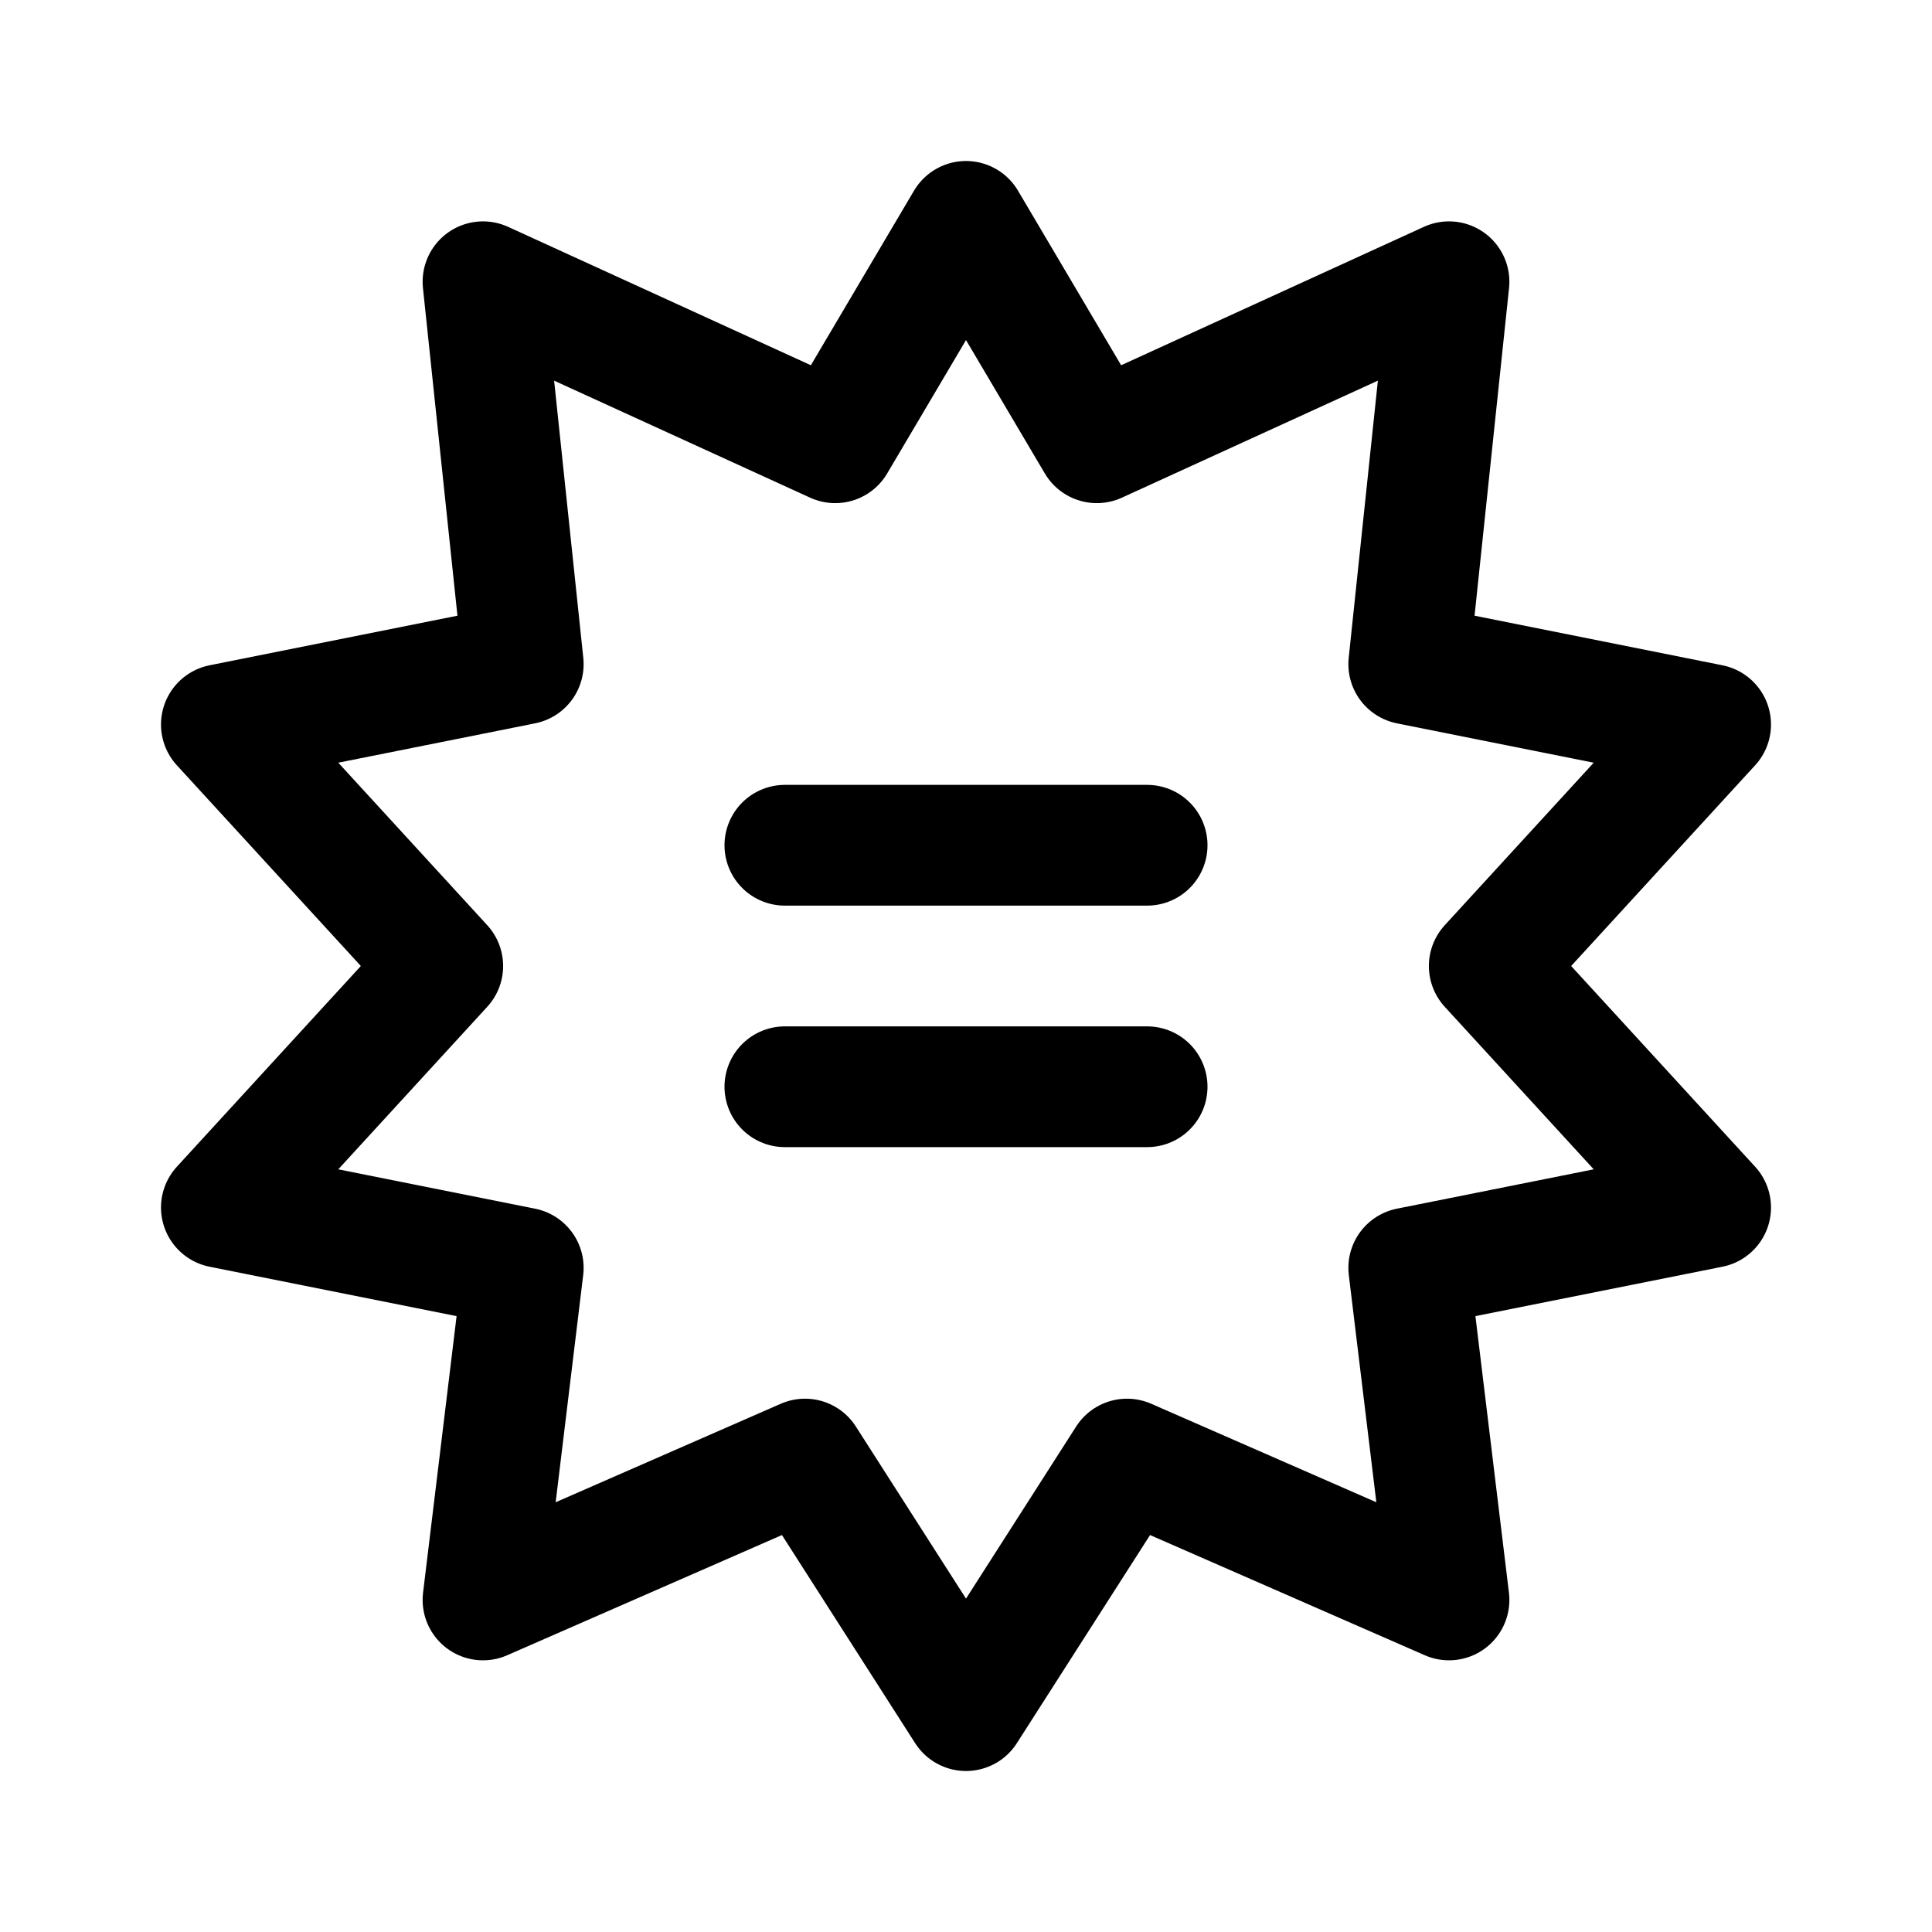 <svg xmlns="http://www.w3.org/2000/svg" width="192" height="192" fill="none"><path stroke="#000" stroke-linecap="round" stroke-linejoin="round" stroke-width="12" d="M78 84h36m-36 24h36m-18 62-16-25-32 14 4-33-30-6 22-24-22-24 30-6-4-38 35 16 13-22m0 148 16-25 32 14-4-33 30-6-22-24 22-24-30-6 4-38-35 16-13-22"/></svg>